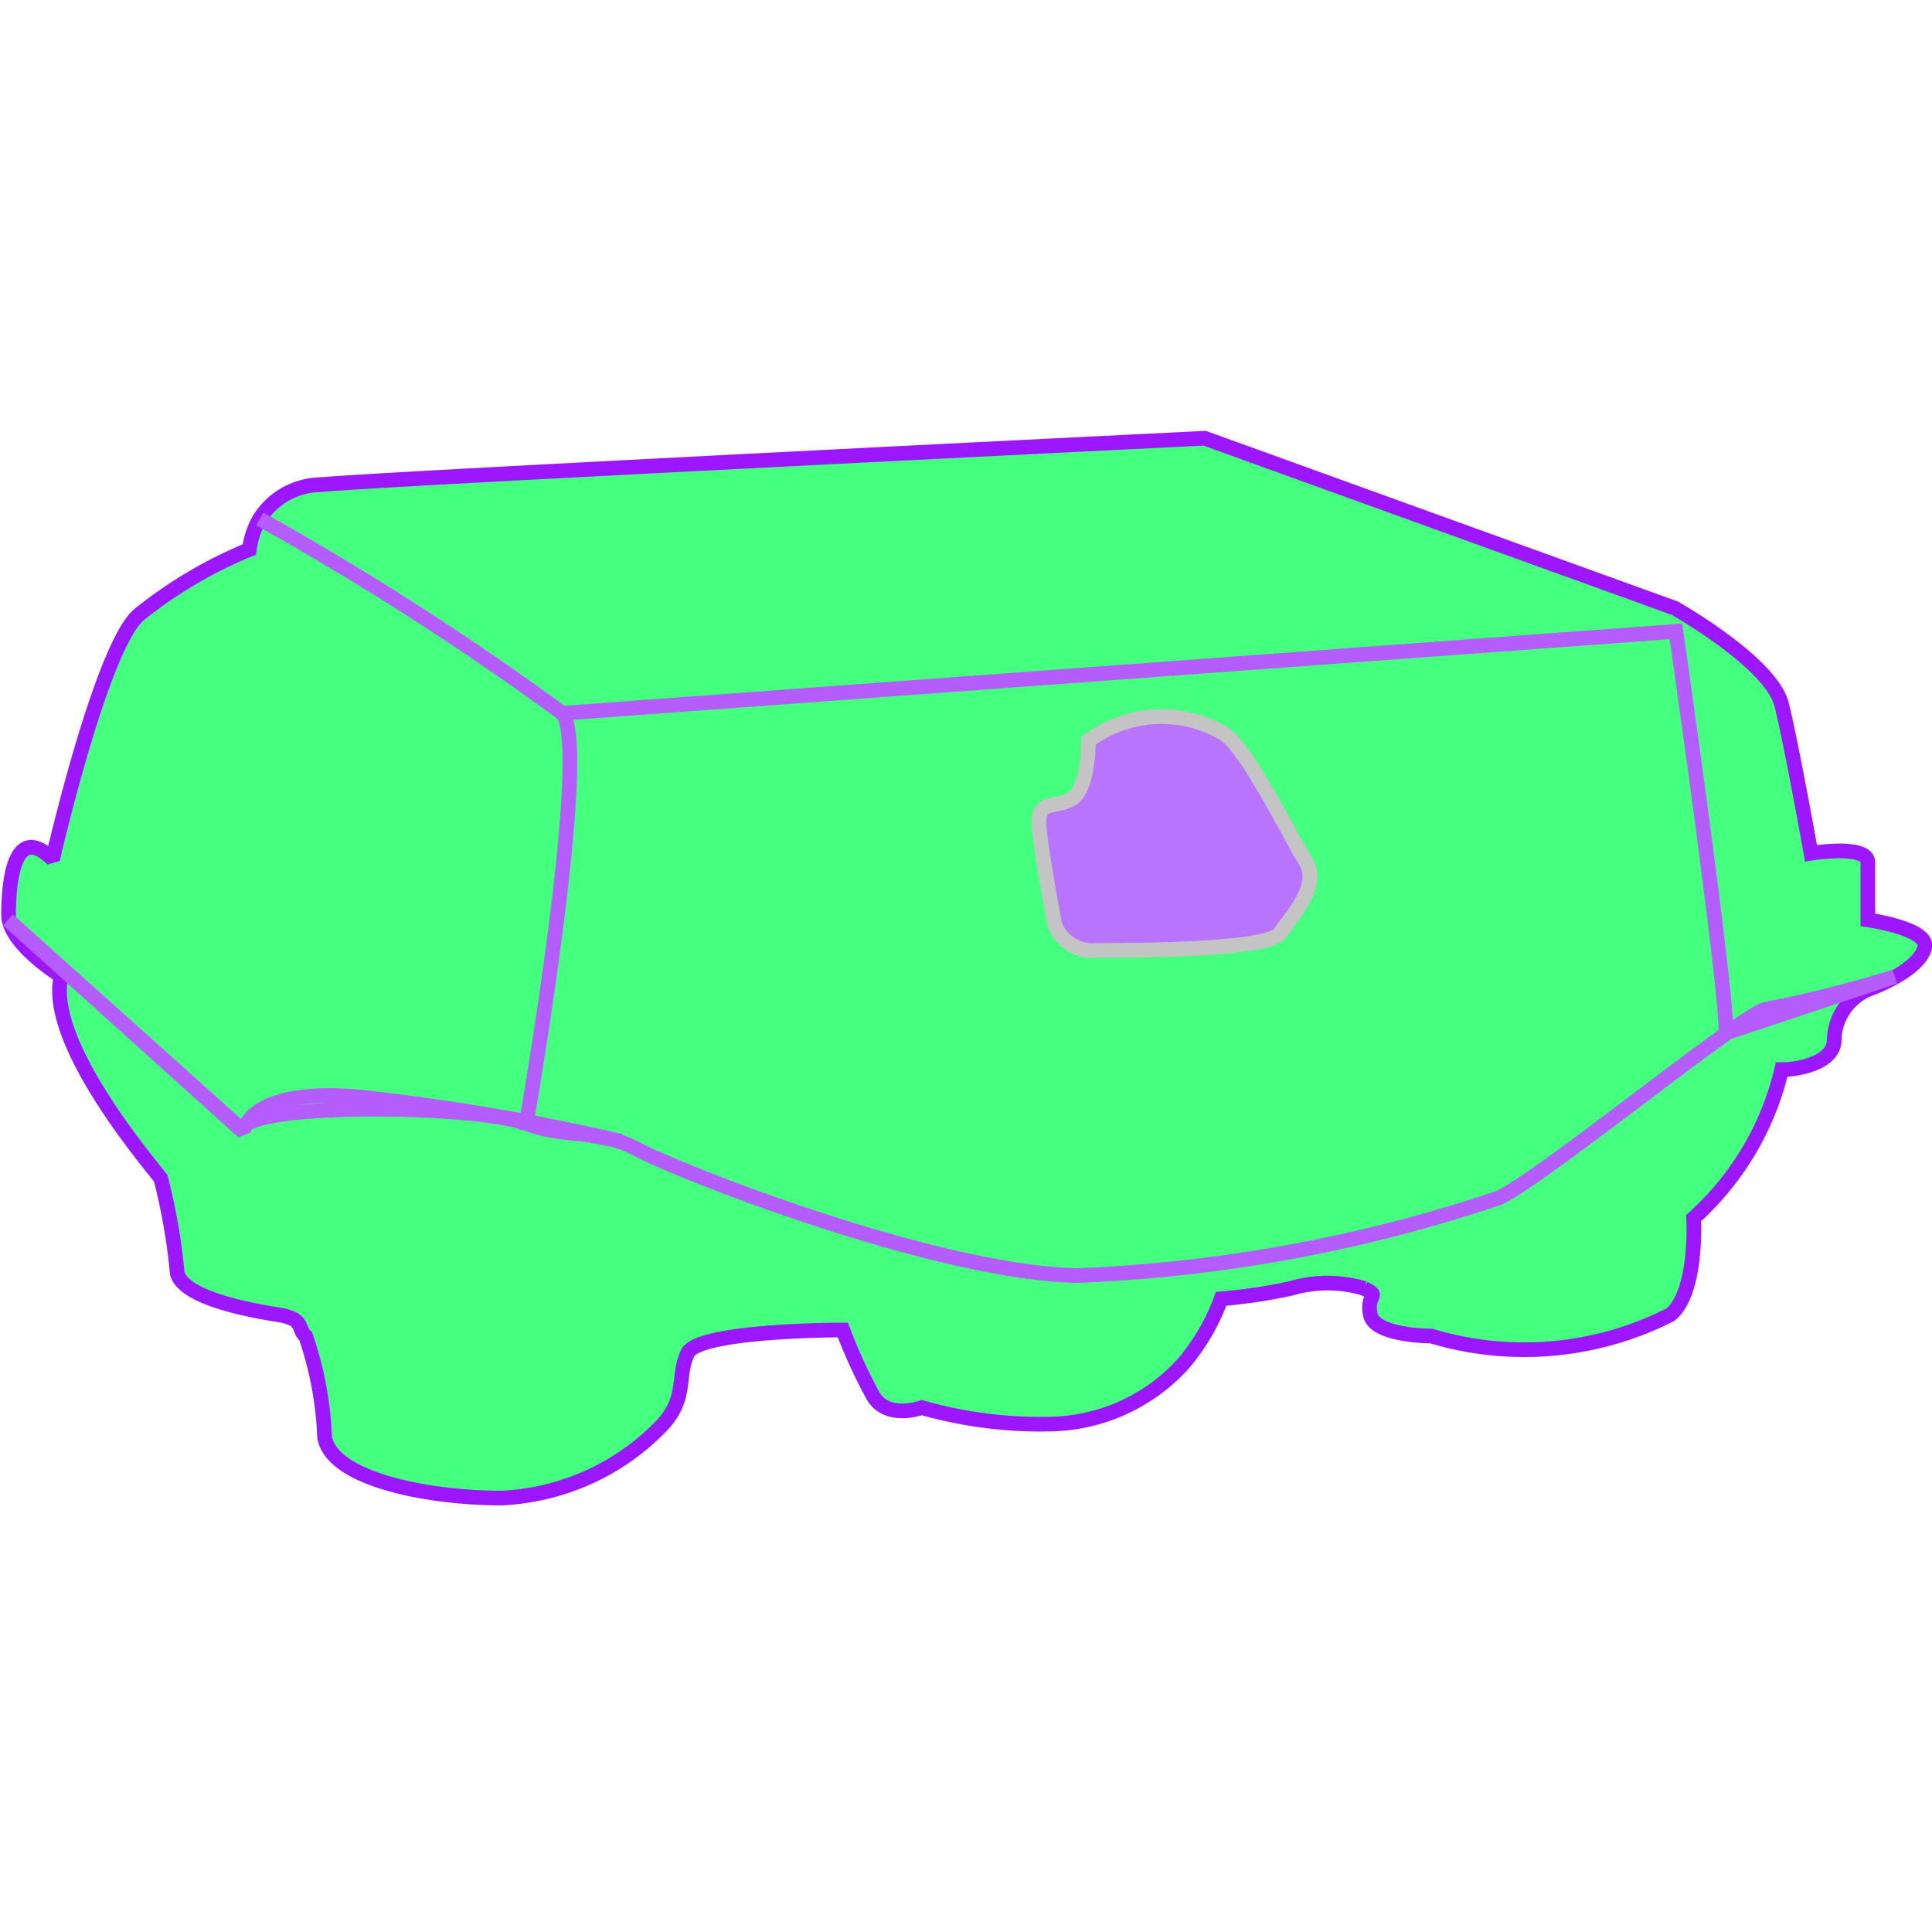 <svg xmlns="http://www.w3.org/2000/svg" viewBox="0 0 31.61 17.51" width="35" height="35">
    <g id="Layer_2" data-name="Layer 2">
        <g id="eggvg">
            <path
                d="M4.08,1.94a1.35,1.35,0,0,1,.16-.49,1.2,1.2,0,0,1,1-.57C6.28.78,19.71.12,19.71.12L27.4,2.9s1.58.89,1.75,1.58.48,2.43.48,2.43.93-.15.93.15V8s1,.14.93.45-.62.58-.93.69a.92.92,0,0,0-.55.82c0,.38-.58.49-.86.49a4.74,4.74,0,0,1-1.44,2.43s.07,1.21-.38,1.58a5.28,5.28,0,0,1-3.91.35s-.93,0-1-.35.18-.29-.1-.43a2.11,2.11,0,0,0-1.2,0,8.7,8.7,0,0,1-1.14.17,3.56,3.56,0,0,1-.61,1.05,3,3,0,0,1-2.19,1,7.08,7.08,0,0,1-2.1-.27s-.57.21-.8-.2a8.59,8.59,0,0,1-.49-1.07s-2.36,0-2.54.38,0,.72-.41,1.17a3.88,3.88,0,0,1-2.64,1.2c-1.21,0-2.78-.31-2.89-1A5.69,5.69,0,0,0,5,14.81c-.14-.11,0-.28-.45-.35S3,14.19,2.9,13.78a9.9,9.9,0,0,0-.27-1.55C2.46,12,.74,10,1,8.92c0,0-.86-.53-.86-1s.07-1.55.72-.91c0,0,.79-3.45,1.41-4A7.33,7.33,0,0,1,4.08,1.94Z"
                fill="#45ff7f" stroke="#9c17ff" stroke-miterlimit="1.62" stroke-width="0.24" />
            <path
                d="M4.25,1.44A48.33,48.33,0,0,1,9.2,4.62c.48.58-.59,6.71-.59,6.71l1.45.27a36.48,36.48,0,0,0-4.16-.7c-1.85-.17-1.92.57-1.92.57L.13,8,4,11.47C3.74,11,7.65,11,8.61,11.33c.63.25,1.18.08,1.83.43s4.81,2,7.17,2.06a24.59,24.59,0,0,0,6.91-1.27c.75-.35,4.08-3.09,4.39-3.09A19.59,19.59,0,0,0,31,8.93l-2.76.92c0-.86-.82-6.57-.82-6.57L9.2,4.62"
                fill="#45ff7f" stroke="#b55cff" stroke-miterlimit="1.62" stroke-width="0.24" />
            <path
                d="M17.26,8.09a.67.67,0,0,0,.68.41c.52,0,2.81,0,3-.28s.67-.78.42-1.18S20.36,5.11,20,4.94a2,2,0,0,0-2.19.13s0,.76-.26.94-.58,0-.55.44S17.26,8.09,17.26,8.09Z"
                fill="#b873ff" stroke="#c4c4c4" stroke-miterlimit="1.62" stroke-width="0.24" />
        </g>
    </g>
</svg>